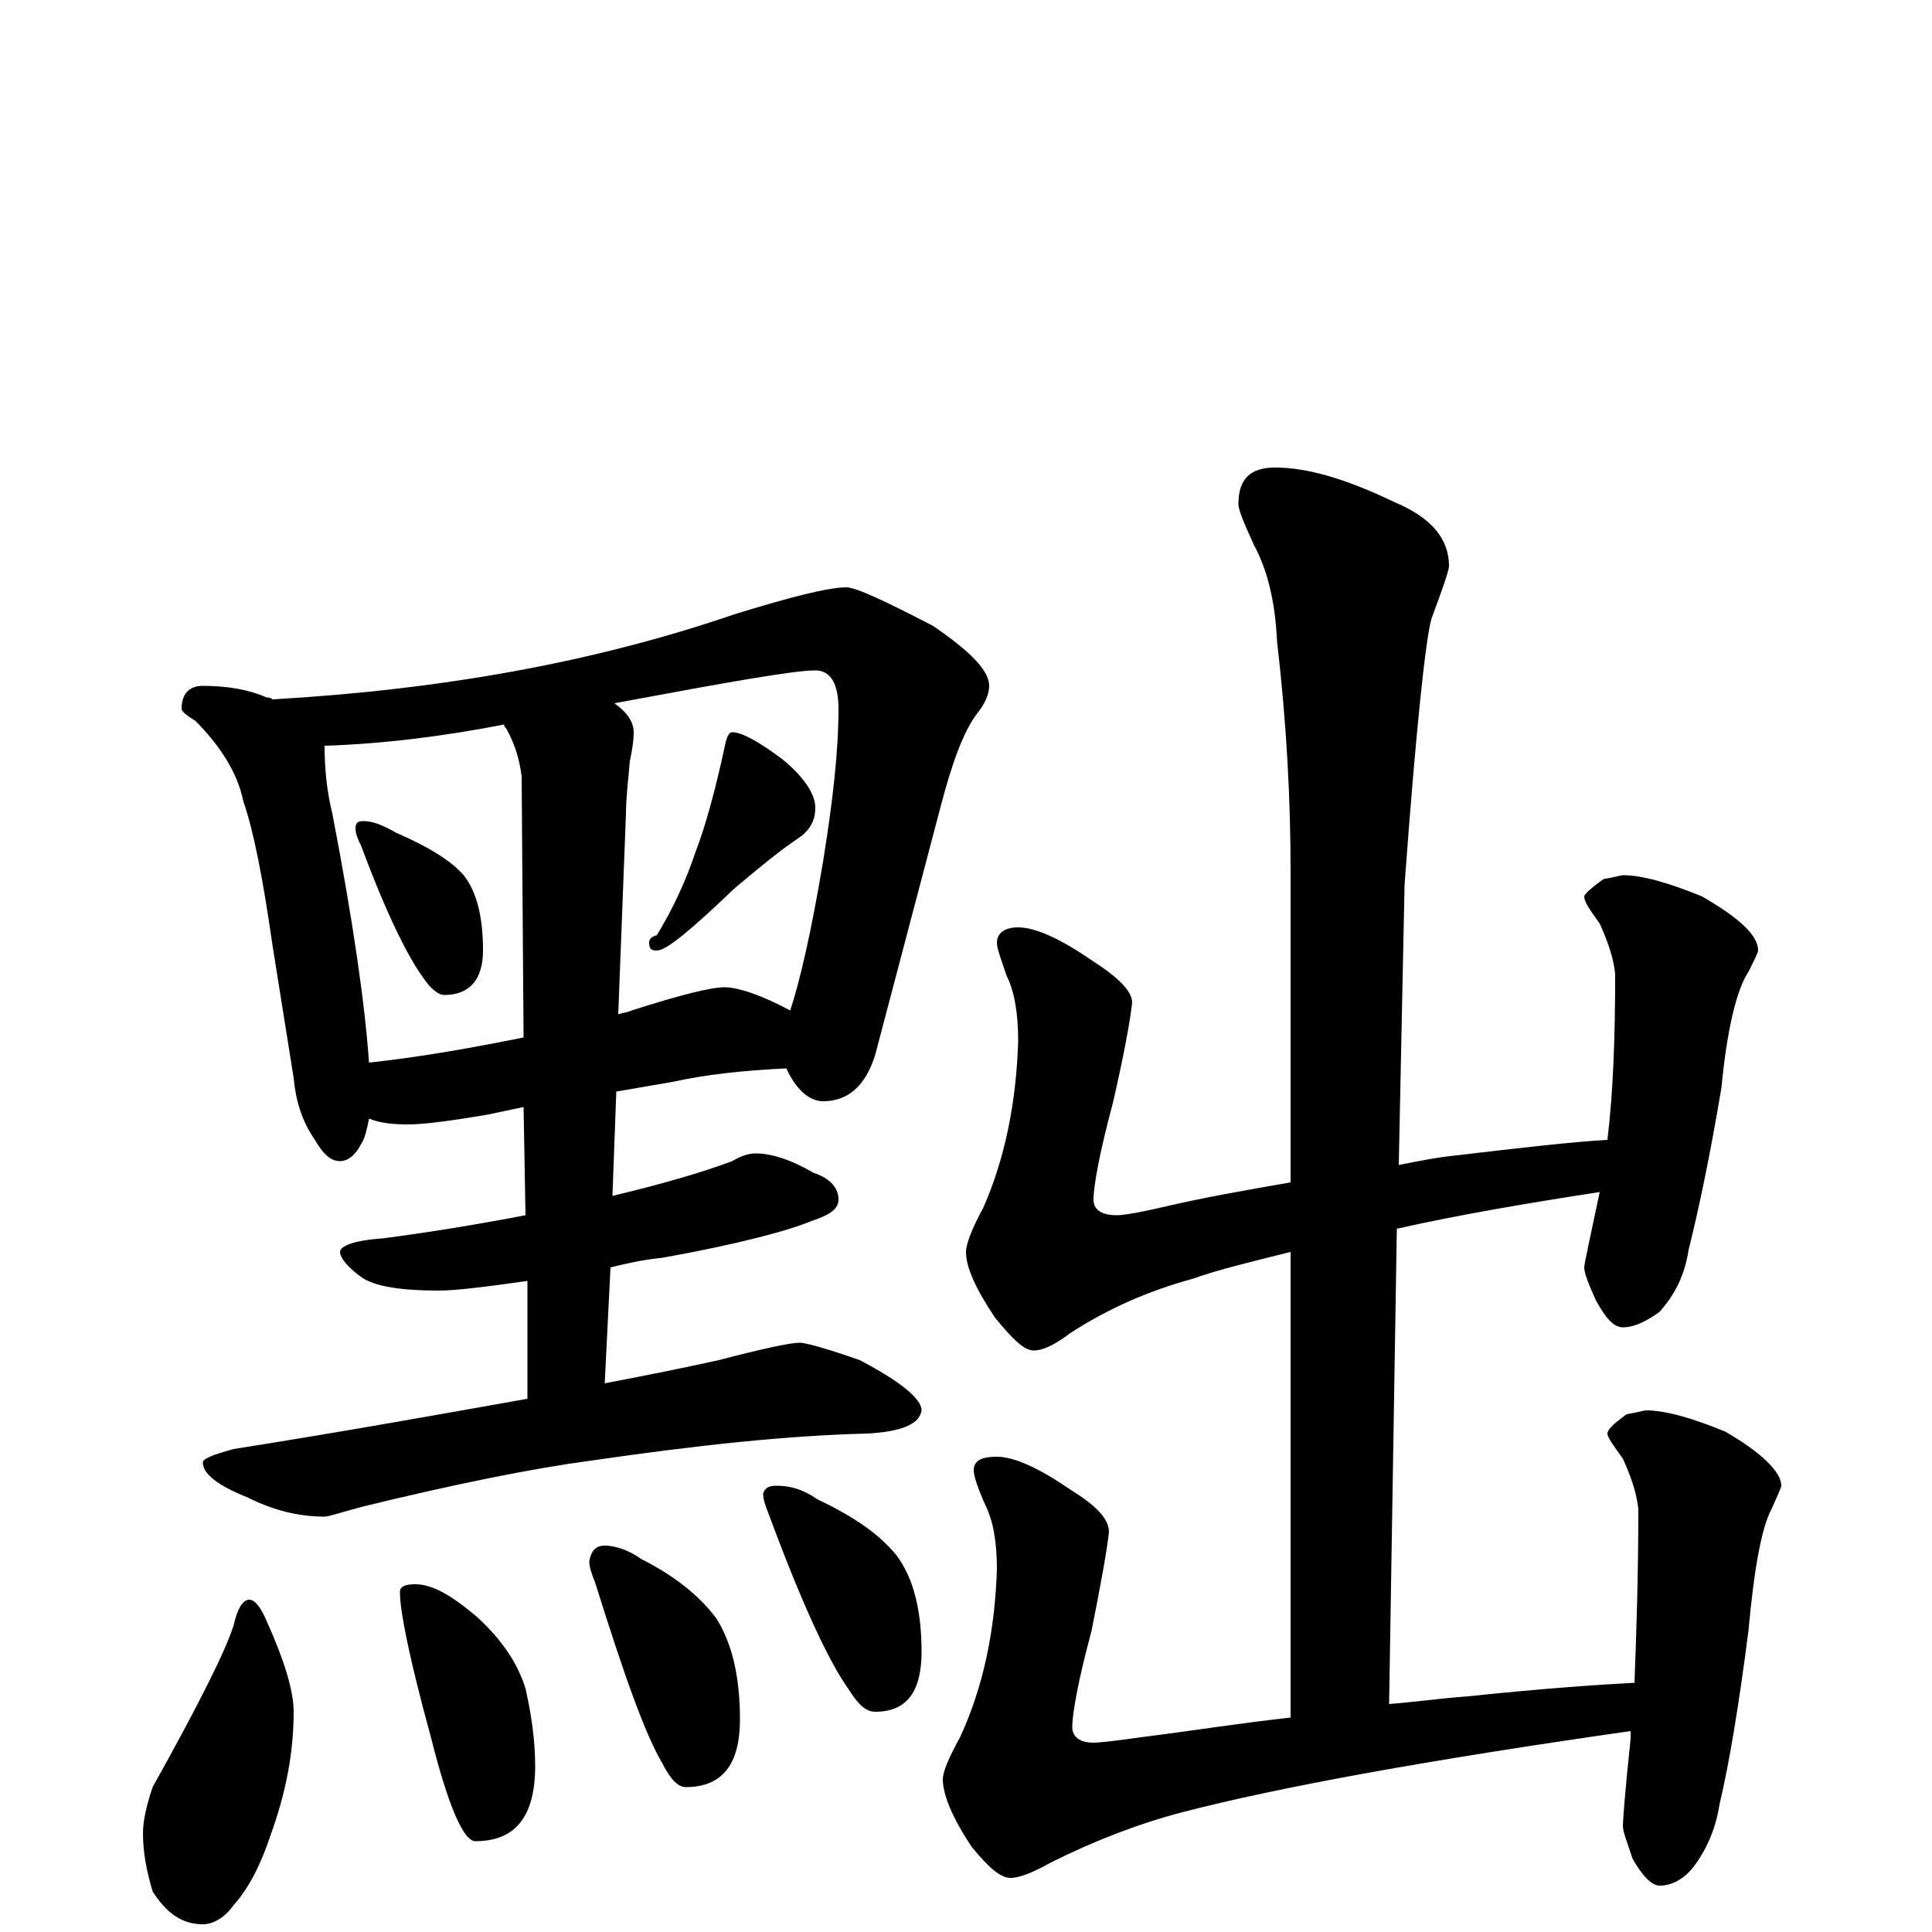 <?xml version="1.0" encoding="utf-8" ?>
<!DOCTYPE svg PUBLIC "-//W3C//DTD SVG 1.1//EN" "http://www.w3.org/Graphics/SVG/1.1/DTD/svg11.dtd">
<svg version="1.1" id="Layer_1" xmlns="http://www.w3.org/2000/svg" xmlns:xlink="http://www.w3.org/1999/xlink" x="0px" y="145px" width="1000px" height="1000px" viewBox="0 0 1000 1000" enable-background="new 0 0 1000 1000" xml:space="preserve">
<g id="Layer_1">
<path id="glyph" transform="matrix(1 0 0 -1 0 1000)" d="M105,645C118,645 129,643 138,639C139,639 140,639 141,638C228,643 307,657 380,682C409,691 429,696 438,696C443,696 458,689 483,676C502,663 512,653 512,645C512,641 510,636 506,631C499,622 493,606 487,583l-34,-129C448,438 439,430 426,430C419,430 412,436 407,447C386,446 366,444 348,440l-29,-5l-2,-54C342,387 363,393 379,399C384,402 388,403 391,403C399,403 409,400 421,393C430,390 434,385 434,379C434,374 429,371 420,368C408,363 382,356 343,349C333,348 324,346 316,344l-3,-60C334,288 354,292 372,296C395,302 409,305 414,305C417,305 428,302 445,296C466,285 477,276 477,270C476,263 467,259 449,258C408,257 361,252 306,244C276,240 236,232 187,220C176,217 170,215 168,215C155,215 142,218 128,225C113,231 105,237 105,243C105,245 110,247 121,250C178,259 228,268 273,276l0,61C252,334 236,332 227,332C208,332 194,334 187,339C180,344 176,349 176,352C176,355 183,358 198,359C221,362 246,366 272,371l-1,56l-19,-4C234,420 220,418 211,418C202,418 196,419 191,421C190,416 189,411 187,408C184,402 180,399 176,399C171,399 167,403 163,410C156,420 153,431 152,442l-11,69C136,546 131,571 126,585C123,600 114,614 101,627C96,630 94,632 94,633C94,641 98,645 105,645M191,450C219,453 246,458 271,463l-1,135C269,606 267,614 262,623C261,624 261,624 261,625C230,619 199,615 168,614C168,603 169,591 172,579C183,522 189,479 191,450M318,636C325,631 328,626 328,621C328,616 327,611 326,606C325,595 324,586 324,579l-4,-104C323,476 325,476 327,477C352,485 368,489 375,489C382,489 394,485 409,477C414,492 420,518 426,554C431,585 434,611 434,633C434,646 430,653 422,653C411,653 377,647 318,636M188,575C193,575 198,573 205,569C221,562 233,555 240,547C247,538 250,525 250,508C250,493 243,485 230,485C227,485 223,488 219,494C211,505 200,527 187,562C185,566 184,569 184,571C184,574 185,575 188,575M379,621C384,621 393,616 405,607C416,598 422,589 422,582C422,575 419,570 413,566C404,560 393,551 380,540C358,519 345,508 340,508C337,508 336,509 336,512C336,514 337,515 340,516C348,529 355,544 360,559C365,572 370,590 375,613C376,618 377,621 379,621M129,172C132,172 135,168 138,161C147,141 152,125 152,114C152,93 148,72 140,50C135,35 129,23 121,14C116,7 110,4 105,4C94,4 86,10 79,21C76,31 74,41 74,51C74,58 76,66 79,75C103,118 117,146 121,159C123,168 126,172 129,172M215,180C224,180 234,174 247,163C260,151 268,139 272,126C275,113 277,99 277,86C277,60 267,47 246,47C240,47 232,65 223,101C212,141 207,166 207,176C207,179 210,180 215,180M313,200C318,200 325,198 332,193C350,184 363,173 371,162C379,149 383,132 383,110C383,87 374,75 355,75C351,75 347,79 343,87C334,102 323,133 308,181C306,186 305,189 305,192C306,197 308,200 313,200M402,231C409,231 416,229 423,224C442,215 455,206 464,195C473,183 477,166 477,145C477,124 469,114 453,114C448,114 444,118 439,126C429,140 415,170 398,216C396,221 395,224 395,227C396,230 398,231 402,231M527,520C536,520 549,514 565,503C579,494 586,487 586,481C585,472 582,455 576,429C569,403 566,386 566,379C566,374 570,371 578,371C581,371 588,372 601,375C622,380 645,384 668,388l0,161C668,586 666,625 661,668C660,689 656,705 649,718C644,729 641,736 641,739C641,752 647,758 660,758C677,758 697,752 722,740C741,732 750,721 750,707C750,705 747,696 741,680C738,670 733,624 727,542l-3,-145C734,399 744,401 754,402C788,406 814,409 832,410C835,435 836,463 836,496C835,505 832,513 828,522C823,529 820,533 820,536C820,537 823,540 830,545C836,546 839,547 840,547C850,547 864,543 881,536C900,525 910,516 910,508C910,507 908,503 905,497C899,488 894,468 891,437C885,401 879,373 874,353C872,340 867,330 859,321C852,316 846,313 840,313C835,313 831,318 826,327C822,336 820,341 820,344C820,346 823,359 828,383C789,377 754,371 723,364l-4,-246C732,119 746,121 760,122C798,126 827,128 846,129C847,155 848,185 848,219C847,228 844,236 840,245C835,252 832,256 832,258C832,260 835,263 842,268C848,269 851,270 852,270C862,270 876,266 893,259C912,248 922,238 922,231C922,230 920,226 917,219C912,210 908,189 905,156C900,117 895,87 890,66C888,53 883,42 876,33C871,27 865,24 859,24C855,24 850,29 845,38C842,47 840,52 840,55C840,57 841,72 844,100C844,101 844,103 844,104C739,89 662,75 612,62C589,56 566,47 544,36C535,31 528,28 523,28C518,28 512,33 503,44C493,59 488,71 488,79C488,83 491,90 497,101C509,127 515,156 516,188C516,202 514,213 510,221C506,230 504,236 504,239C504,244 508,246 516,246C525,246 538,240 554,229C567,221 574,214 574,207C573,198 570,181 565,156C558,130 555,113 555,106C555,101 559,98 566,98C569,98 578,99 592,101C616,104 641,108 668,111l0,241C648,347 631,343 617,338C595,332 574,323 554,310C546,304 540,301 535,301C530,301 524,307 515,318C505,333 500,344 500,352C500,356 503,364 509,375C520,400 526,429 527,461C527,476 525,487 521,495C518,504 516,509 516,512C516,517 520,520 527,520z"/>
</g>
</svg>
